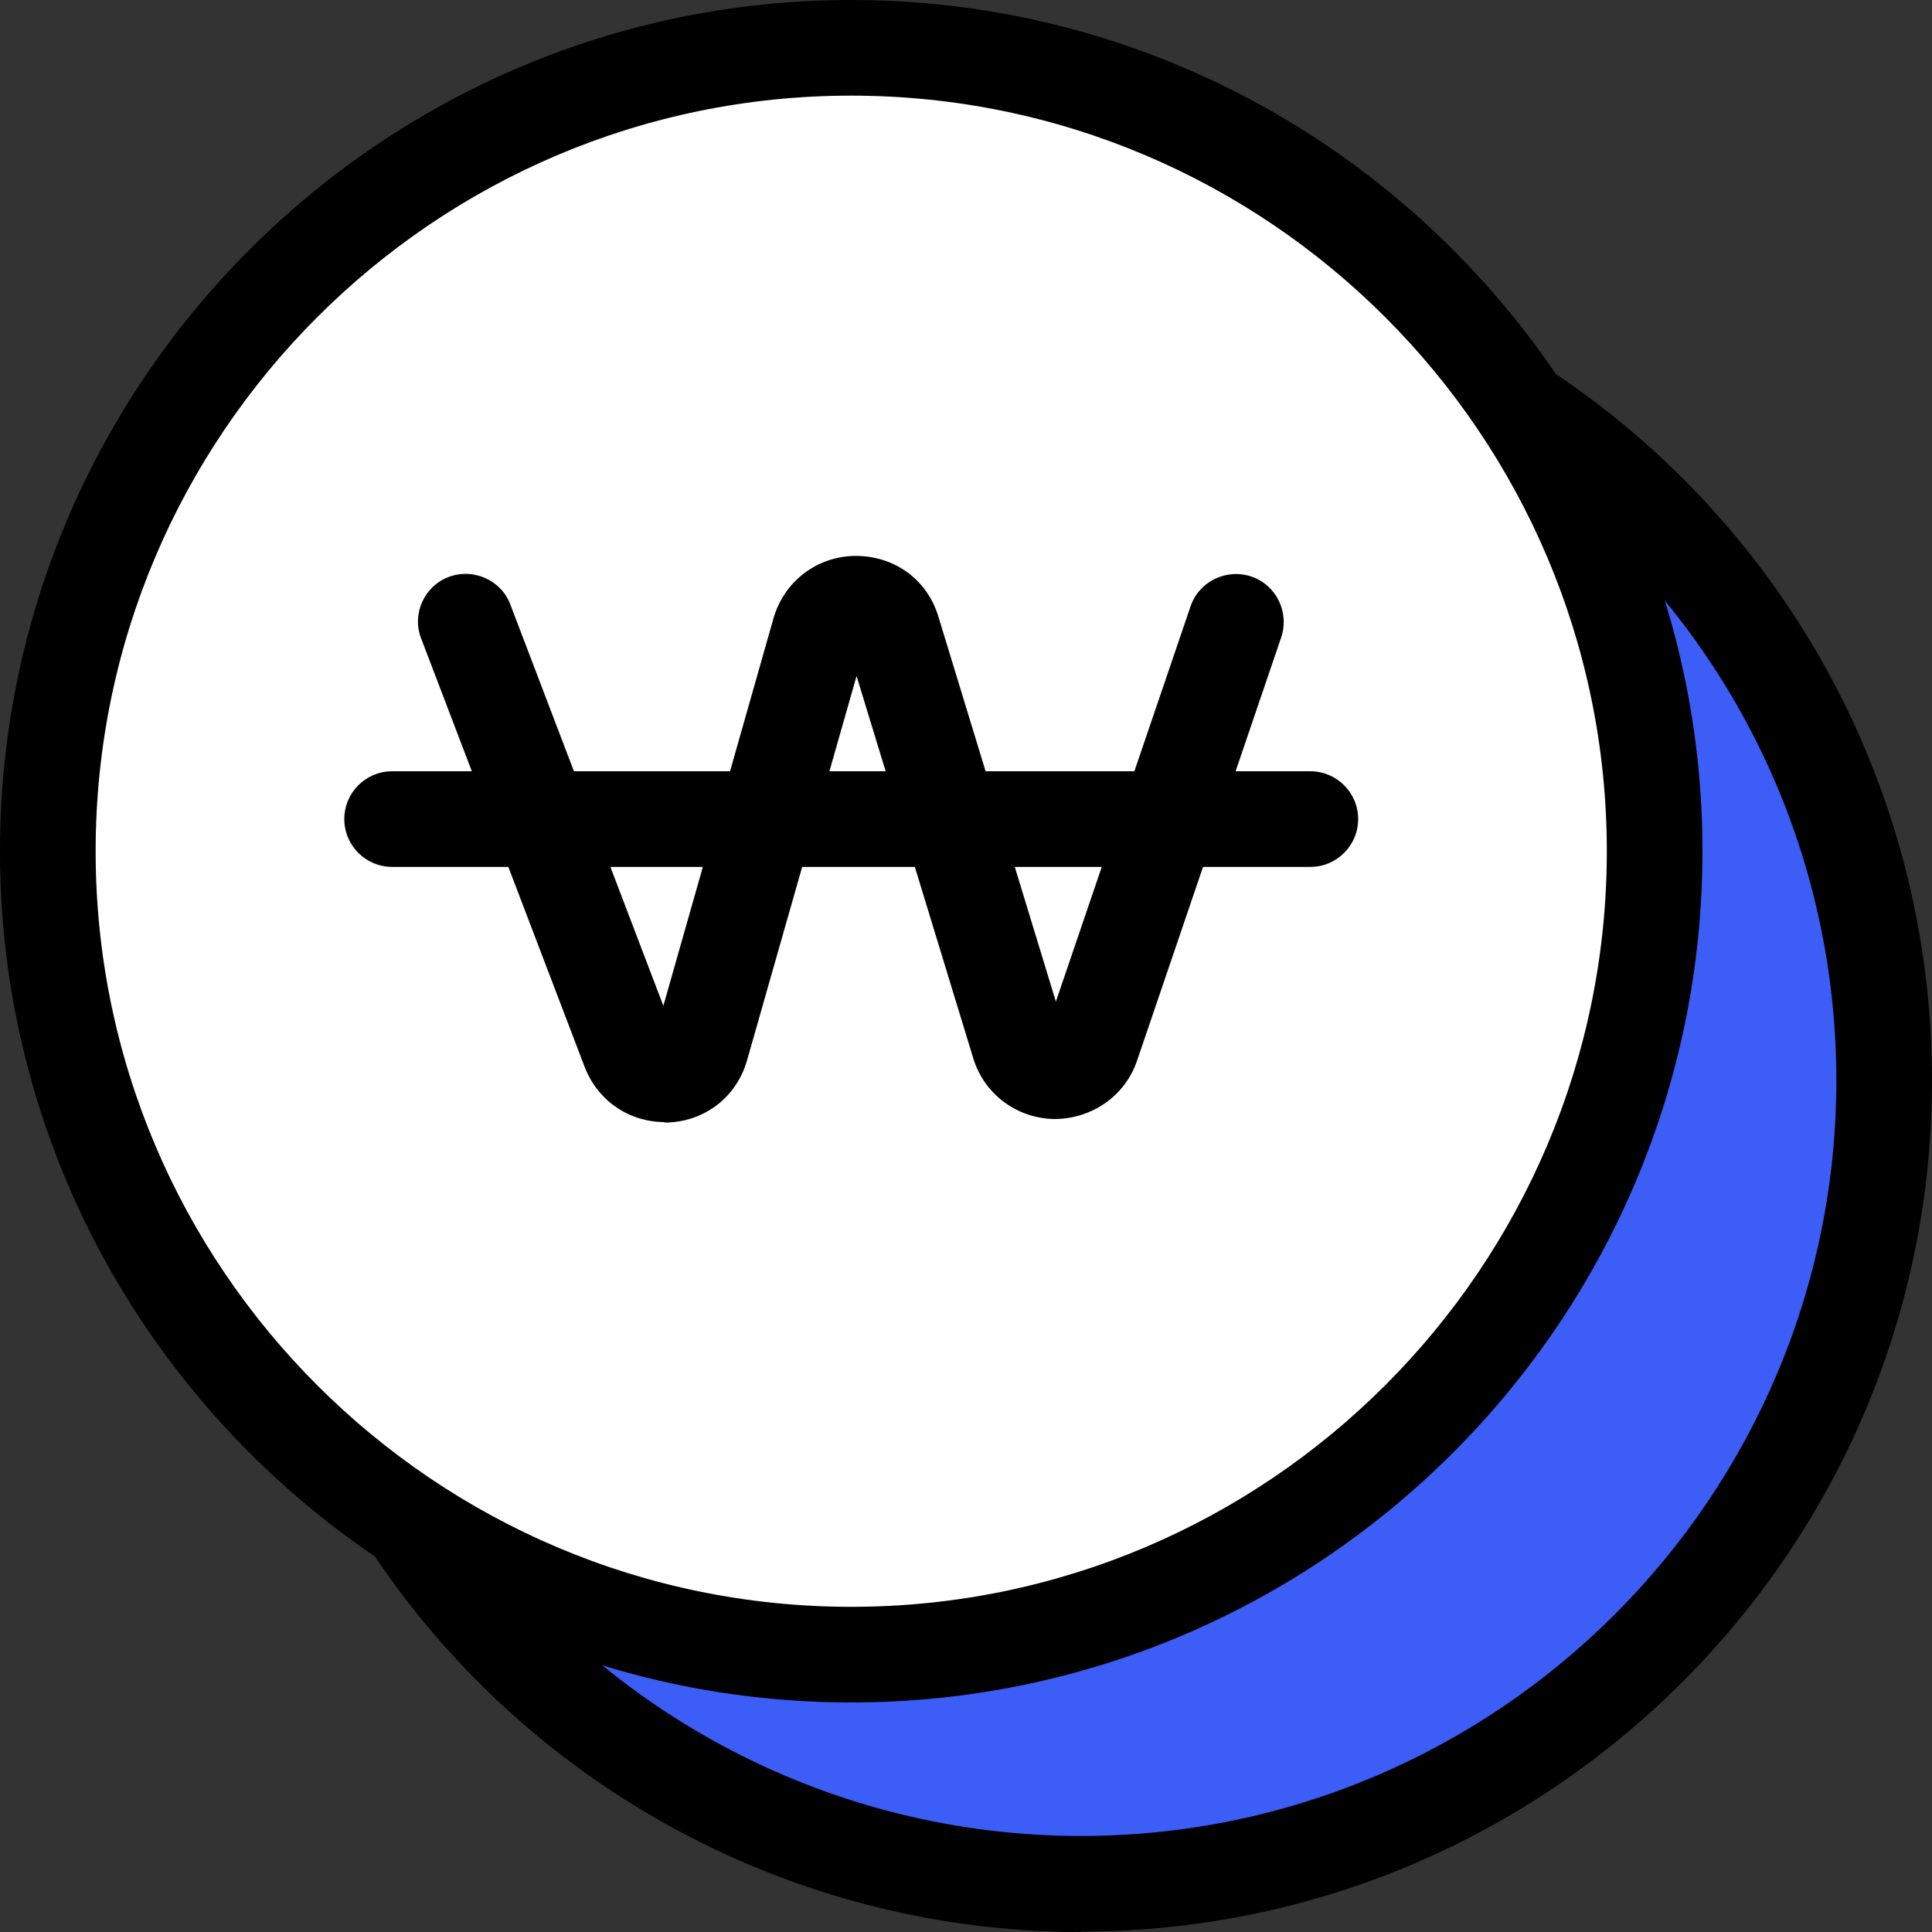 <svg width="48" height="48" viewBox="0 0 48 48" fill="none" xmlns="http://www.w3.org/2000/svg">
<rect x="0" y="0" width="48" height="48" fill="#333333" stroke="none"/>
<g clip-path="url(#clip0_276_1861)">
<path d="M37.878 10.208L37.849 10.237C39.902 13.373 41.109 17.118 41.109 21.148C41.109 32.174 32.175 41.109 21.149 41.109C17.109 41.109 13.364 39.902 10.218 37.839L10.199 37.858C10.294 38.001 10.389 38.143 10.484 38.276C14.096 43.428 20.075 46.802 26.852 46.802C37.878 46.802 46.812 37.868 46.812 26.842C46.812 19.894 43.267 13.773 37.878 10.199V10.208Z" fill="#3C5DF6"/>
<path d="M21.148 41.109C32.172 41.109 41.108 32.172 41.108 21.149C41.108 10.125 32.172 1.188 21.148 1.188C10.124 1.188 1.188 10.125 1.188 21.149C1.188 32.172 10.124 41.109 21.148 41.109Z" fill="white"/>
<path d="M21.148 42.297C9.486 42.297 0 32.811 0 21.148C0 9.486 9.486 0 21.148 0C32.811 0 42.297 9.486 42.297 21.148C42.297 32.811 32.811 42.297 21.148 42.297ZM21.148 2.376C10.798 2.376 2.376 10.798 2.376 21.148C2.376 31.499 10.798 39.921 21.148 39.921C31.499 39.921 39.921 31.499 39.921 21.148C39.921 10.798 31.499 2.376 21.148 2.376Z" fill="black"/>
<path d="M16.519 27.878C15.625 27.878 14.846 27.346 14.523 26.5L10.464 15.864C10.226 15.255 10.54 14.562 11.149 14.334C11.757 14.105 12.451 14.41 12.679 15.018L16.481 24.989L19.218 15.36C19.484 14.438 20.302 13.82 21.252 13.811C22.241 13.811 23.039 14.41 23.315 15.322L26.233 24.884L29.579 15.065C29.788 14.448 30.462 14.115 31.09 14.324C31.708 14.533 32.04 15.208 31.831 15.835L28.248 26.357C27.944 27.241 27.117 27.802 26.185 27.802C25.254 27.783 24.446 27.175 24.18 26.291L21.281 16.795L18.562 26.338C18.306 27.241 17.536 27.85 16.595 27.888C16.566 27.888 16.528 27.888 16.5 27.888L16.519 27.878Z" fill="black"/>
<path d="M32.554 21.538H9.743C9.087 21.538 8.554 21.006 8.554 20.35C8.554 19.694 9.087 19.162 9.743 19.162H32.554C33.21 19.162 33.743 19.694 33.743 20.35C33.743 21.006 33.21 21.538 32.554 21.538Z" fill="black"/>
<path d="M26.852 48C19.951 48 13.469 44.626 9.514 38.961C9.41 38.818 9.315 38.666 9.21 38.514C8.849 37.963 9.001 37.231 9.543 36.87C10.094 36.508 10.826 36.661 11.187 37.202C11.273 37.335 11.358 37.468 11.454 37.592C14.97 42.62 20.721 45.614 26.852 45.614C37.202 45.614 45.624 37.193 45.624 26.842C45.624 20.531 42.487 14.685 37.221 11.187C36.67 10.826 36.528 10.085 36.889 9.543C37.25 9.001 37.991 8.849 38.533 9.21C44.464 13.145 48 19.732 48 26.842C48 38.505 38.514 47.99 26.852 47.99V48Z" fill="black"/>
</g>
<defs>
<clipPath id="clip0_276_1861">
<rect width="48" height="48" fill="white"/>
</clipPath>
</defs>
</svg>
